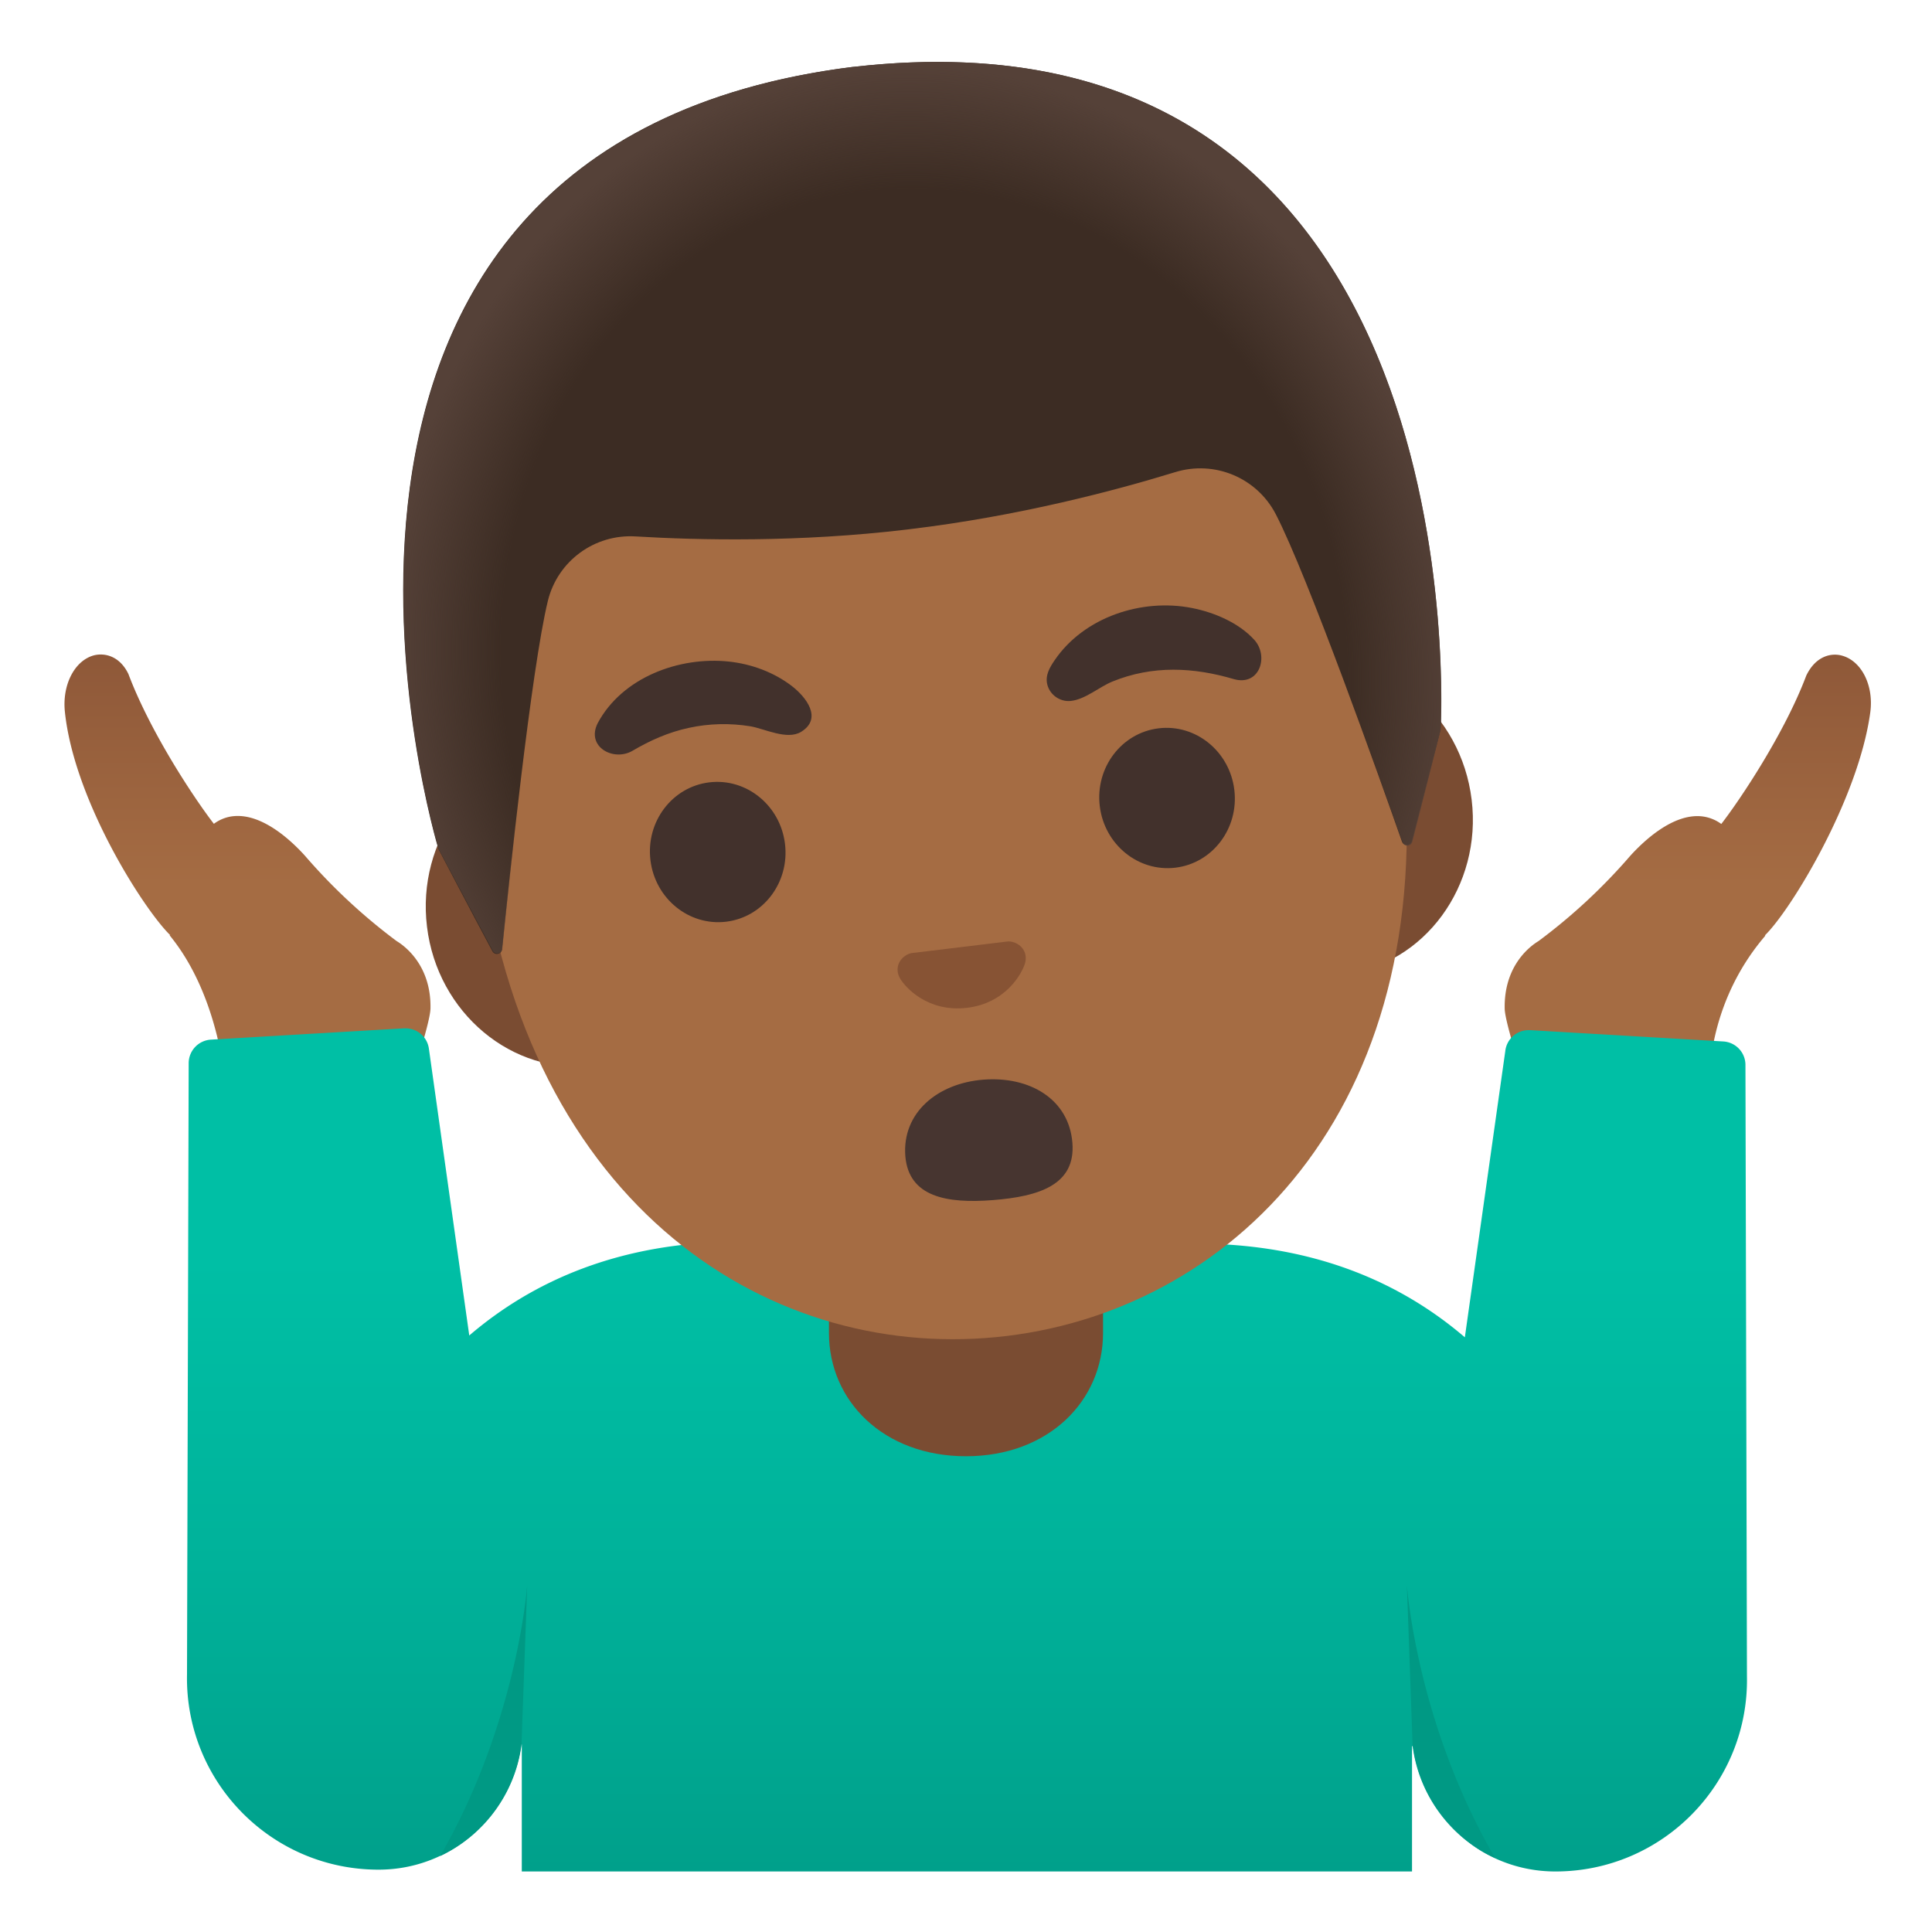 <svg xmlns="http://www.w3.org/2000/svg" viewBox="0 0 128 128" style="enable-background:new 0 0 128 128"><linearGradient id="a" x1="16.398" x2="16.398" y1="53.071" y2="85.571" gradientTransform="matrix(1 0 0 -1 0 128)" gradientUnits="userSpaceOnUse"><stop offset=".5" style="stop-color:#a56c43"/><stop offset="1" style="stop-color:#8d5738"/></linearGradient><path style="fill:url(#a)" d="M26.28 62.35a38.066 38.066 0 01-6.08-5.66c-.95-1.05-2.83-2.78-4.69-2.62-.38.03-.87.16-1.34.51-1.27-1.64-4.2-6.04-5.66-9.92-.59-1.23-1.62-1.43-2.33-1.23-1.26.37-2.07 1.97-1.88 3.74.62 5.9 5.24 13.09 6.97 14.78l-.03.02c3.4 4.14 3.72 10.18 3.72 10.24.02.47.37.86.83.94l9.51 1.59c.06.01.11.01.17.01.42 0 .81-.27.94-.68.63-1.85 2.09-6.25 2.11-7.25.06-2.92-1.79-4.2-2.24-4.47z"/><linearGradient id="b" x1="111.822" x2="111.822" y1="53.071" y2="85.571" gradientTransform="matrix(1 0 0 -1 0 128)" gradientUnits="userSpaceOnUse"><stop offset=".5" style="stop-color:#a56c43"/><stop offset="1" style="stop-color:#8d5738"/></linearGradient><path style="fill:url(#b)" d="M122.08 43.45c-.71-.22-1.77-.02-2.41 1.31-1.43 3.8-4.36 8.19-5.63 9.83a2.68 2.68 0 00-1.34-.51c-1.86-.16-3.74 1.57-4.7 2.63a37.9 37.9 0 01-6.07 5.64c-.45.27-2.3 1.54-2.24 4.48.02 1 1.48 5.41 2.11 7.25.14.41.52.68.94.68.06 0 .11 0 .17-.01l9.51-1.59a.99.99 0 00.83-1.06c0-.05-.34-5.39 3.71-10.11l-.03-.02c1.73-1.68 6.2-9.03 6.98-14.77.24-1.75-.55-3.37-1.83-3.75z"/><linearGradient id="c" x1="64.067" x2="64.067" y1="44.571" y2="1.818" gradientTransform="matrix(1 0 0 -1 0 128)" gradientUnits="userSpaceOnUse"><stop offset="0" style="stop-color:#00bfa5"/><stop offset=".47" style="stop-color:#00b29a"/><stop offset="1" style="stop-color:#009e89"/></linearGradient><path style="fill:url(#c)" d="M115.64 70.51a1.56 1.56 0 00-1.45-1.51l-12.81-.75h-.11c-.78 0-1.45.59-1.54 1.38L97.05 88.6c-4.18-3.58-9.95-6.21-17.88-6.21-2.61 0-27.58-.12-30.2-.12-7.93 0-13.7 2.63-17.88 6.21l-2.67-18.97c-.09-.79-.76-1.38-1.55-1.38h-.11l-12.81.75c-.8.06-1.42.71-1.45 1.51l-.11 40.54c-.14 7.11 5.58 12.94 12.69 12.94 4.92 0 8.86-3.69 9.46-8.31l.03.02v8.41h58.98v-8.29l.04-.02c.6 4.62 4.54 8.31 9.46 8.31 7.11 0 12.83-5.84 12.69-12.94l-.1-40.54z"/><path style="fill:#009984" d="M99.06 123.1a8.03 8.03 0 01-1.65-.97 9.795 9.795 0 01-1.89-1.86 9.44 9.44 0 01-1.91-4.59l-.02.01-.38-10.68s.63 9.15 5.85 18.09zM34.93 105.01l-.38 10.59v.01c-.43 3.23-2.5 6-5.39 7.36 5.14-8.9 5.77-17.96 5.77-17.96z"/><path style="fill:#7a4c32" d="M54.92 78.33v9.98c0 4.51 3.62 8.17 9.08 8.17s9.08-3.66 9.08-8.17v-9.98H54.92zM86.49 43.78l-49.72 6.05c-5.36.65-9.18 5.86-8.48 11.57.69 5.71 5.65 9.85 11.01 9.2l49.72-6.05c5.36-.65 9.18-5.86 8.48-11.57-.69-5.71-5.65-9.85-11.01-9.2z"/><path style="fill:#a56c43" d="M57.28 10.99C41.44 12.92 28.84 31.63 31.81 56c2.95 24.23 19.51 34.38 34.9 32.51S95.75 72.82 92.8 48.58C89.83 24.21 73.11 9.07 57.28 10.99z"/><path style="fill:#473530" d="M71.05 75.72c.22 2.78-2.21 3.55-5.27 3.79-3.06.24-5.58-.21-5.8-2.92-.22-2.86 2.12-4.82 5.17-5.06 3.06-.24 5.67 1.28 5.9 4.19z"/><path style="fill:#875334" d="M67.1 62.41c-.1-.03-.2-.04-.3-.04l-6.44.78c-.1.02-.19.06-.28.11-.56.31-.8.95-.45 1.56.35.61 1.85 2.26 4.44 1.95 2.58-.31 3.64-2.28 3.84-2.95.19-.68-.2-1.24-.81-1.41z"/><g><ellipse transform="rotate(-6.851 47.543 56.444)" style="fill:#42312c" cx="47.55" cy="56.45" rx="4.49" ry="4.65"/><ellipse transform="rotate(-6.851 77.317 52.867)" style="fill:#42312c" cx="77.32" cy="52.87" rx="4.49" ry="4.65"/></g><g><path style="fill:#42312c" d="M81.77 45c-2.7-.8-5.4-.93-8.06.15-.87.35-1.82 1.2-2.78 1.29-.69.07-1.36-.39-1.54-1.07-.16-.62.15-1.14.49-1.64 1.95-2.85 5.76-4.1 9.08-3.45 1.48.29 3.1.97 4.14 2.11.98 1.08.36 3.07-1.33 2.61zM39.6 47.91c1.62-3.03 5.4-4.43 8.69-4.08 1.49.16 2.97.7 4.17 1.62.91.7 2.08 2.14.61 3.04-.93.56-2.41-.21-3.35-.37-1.35-.22-2.74-.19-4.07.1-1.36.29-2.57.83-3.76 1.53-1.26.72-3.08-.28-2.29-1.84z"/></g><g><path style="fill:#3c2c23" d="M56.56 4.43h-.04c-41.69 5.2-27.47 51.83-27.47 51.83s2.46 4.69 3.57 6.76c.16.3.61.21.64-.13.42-4.09 1.94-18.6 3.04-23.09.65-2.64 3.1-4.43 5.82-4.26 4.18.25 10.8.4 17.99-.46.03 0 .05-.01.08-.01s.05-.01.08-.01c7.19-.86 13.59-2.55 17.59-3.78 2.6-.8 5.4.36 6.66 2.78 2.12 4.09 6.98 17.76 8.36 21.69.11.32.57.3.66-.03l1.9-7.37c.01 0 2.87-48.67-38.88-43.92z"/><radialGradient id="d" cx="59.756" cy="84.07" r="35.227" gradientTransform="matrix(.993 -.118 -.134 -1.12 13.158 145.238)" gradientUnits="userSpaceOnUse"><stop offset=".794" style="stop-color:#554138;stop-opacity:0"/><stop offset="1" style="stop-color:#554138"/></radialGradient><path style="fill:url(#d)" d="M95.45 48.35S98.32-.32 56.57 4.43h-.02a49.8 49.8 0 00-5.46.98c-.01 0-.02.01-.03.01l-.24.06C16.2 14.1 29.07 56.26 29.07 56.26l3.57 6.72c.16.3.6.21.64-.12.42-4.13 1.94-18.58 3.04-23.06.65-2.64 3.1-4.43 5.82-4.26 4.18.25 10.8.4 17.99-.46.03 0 .05-.01.08-.01s.05-.01.08-.01c7.19-.86 13.59-2.55 17.59-3.78 2.6-.8 5.4.36 6.66 2.78 2.13 4.11 7.02 17.88 8.38 21.74.11.32.56.3.65-.03.58-2.26 1.88-7.42 1.88-7.42z"/></g></svg>